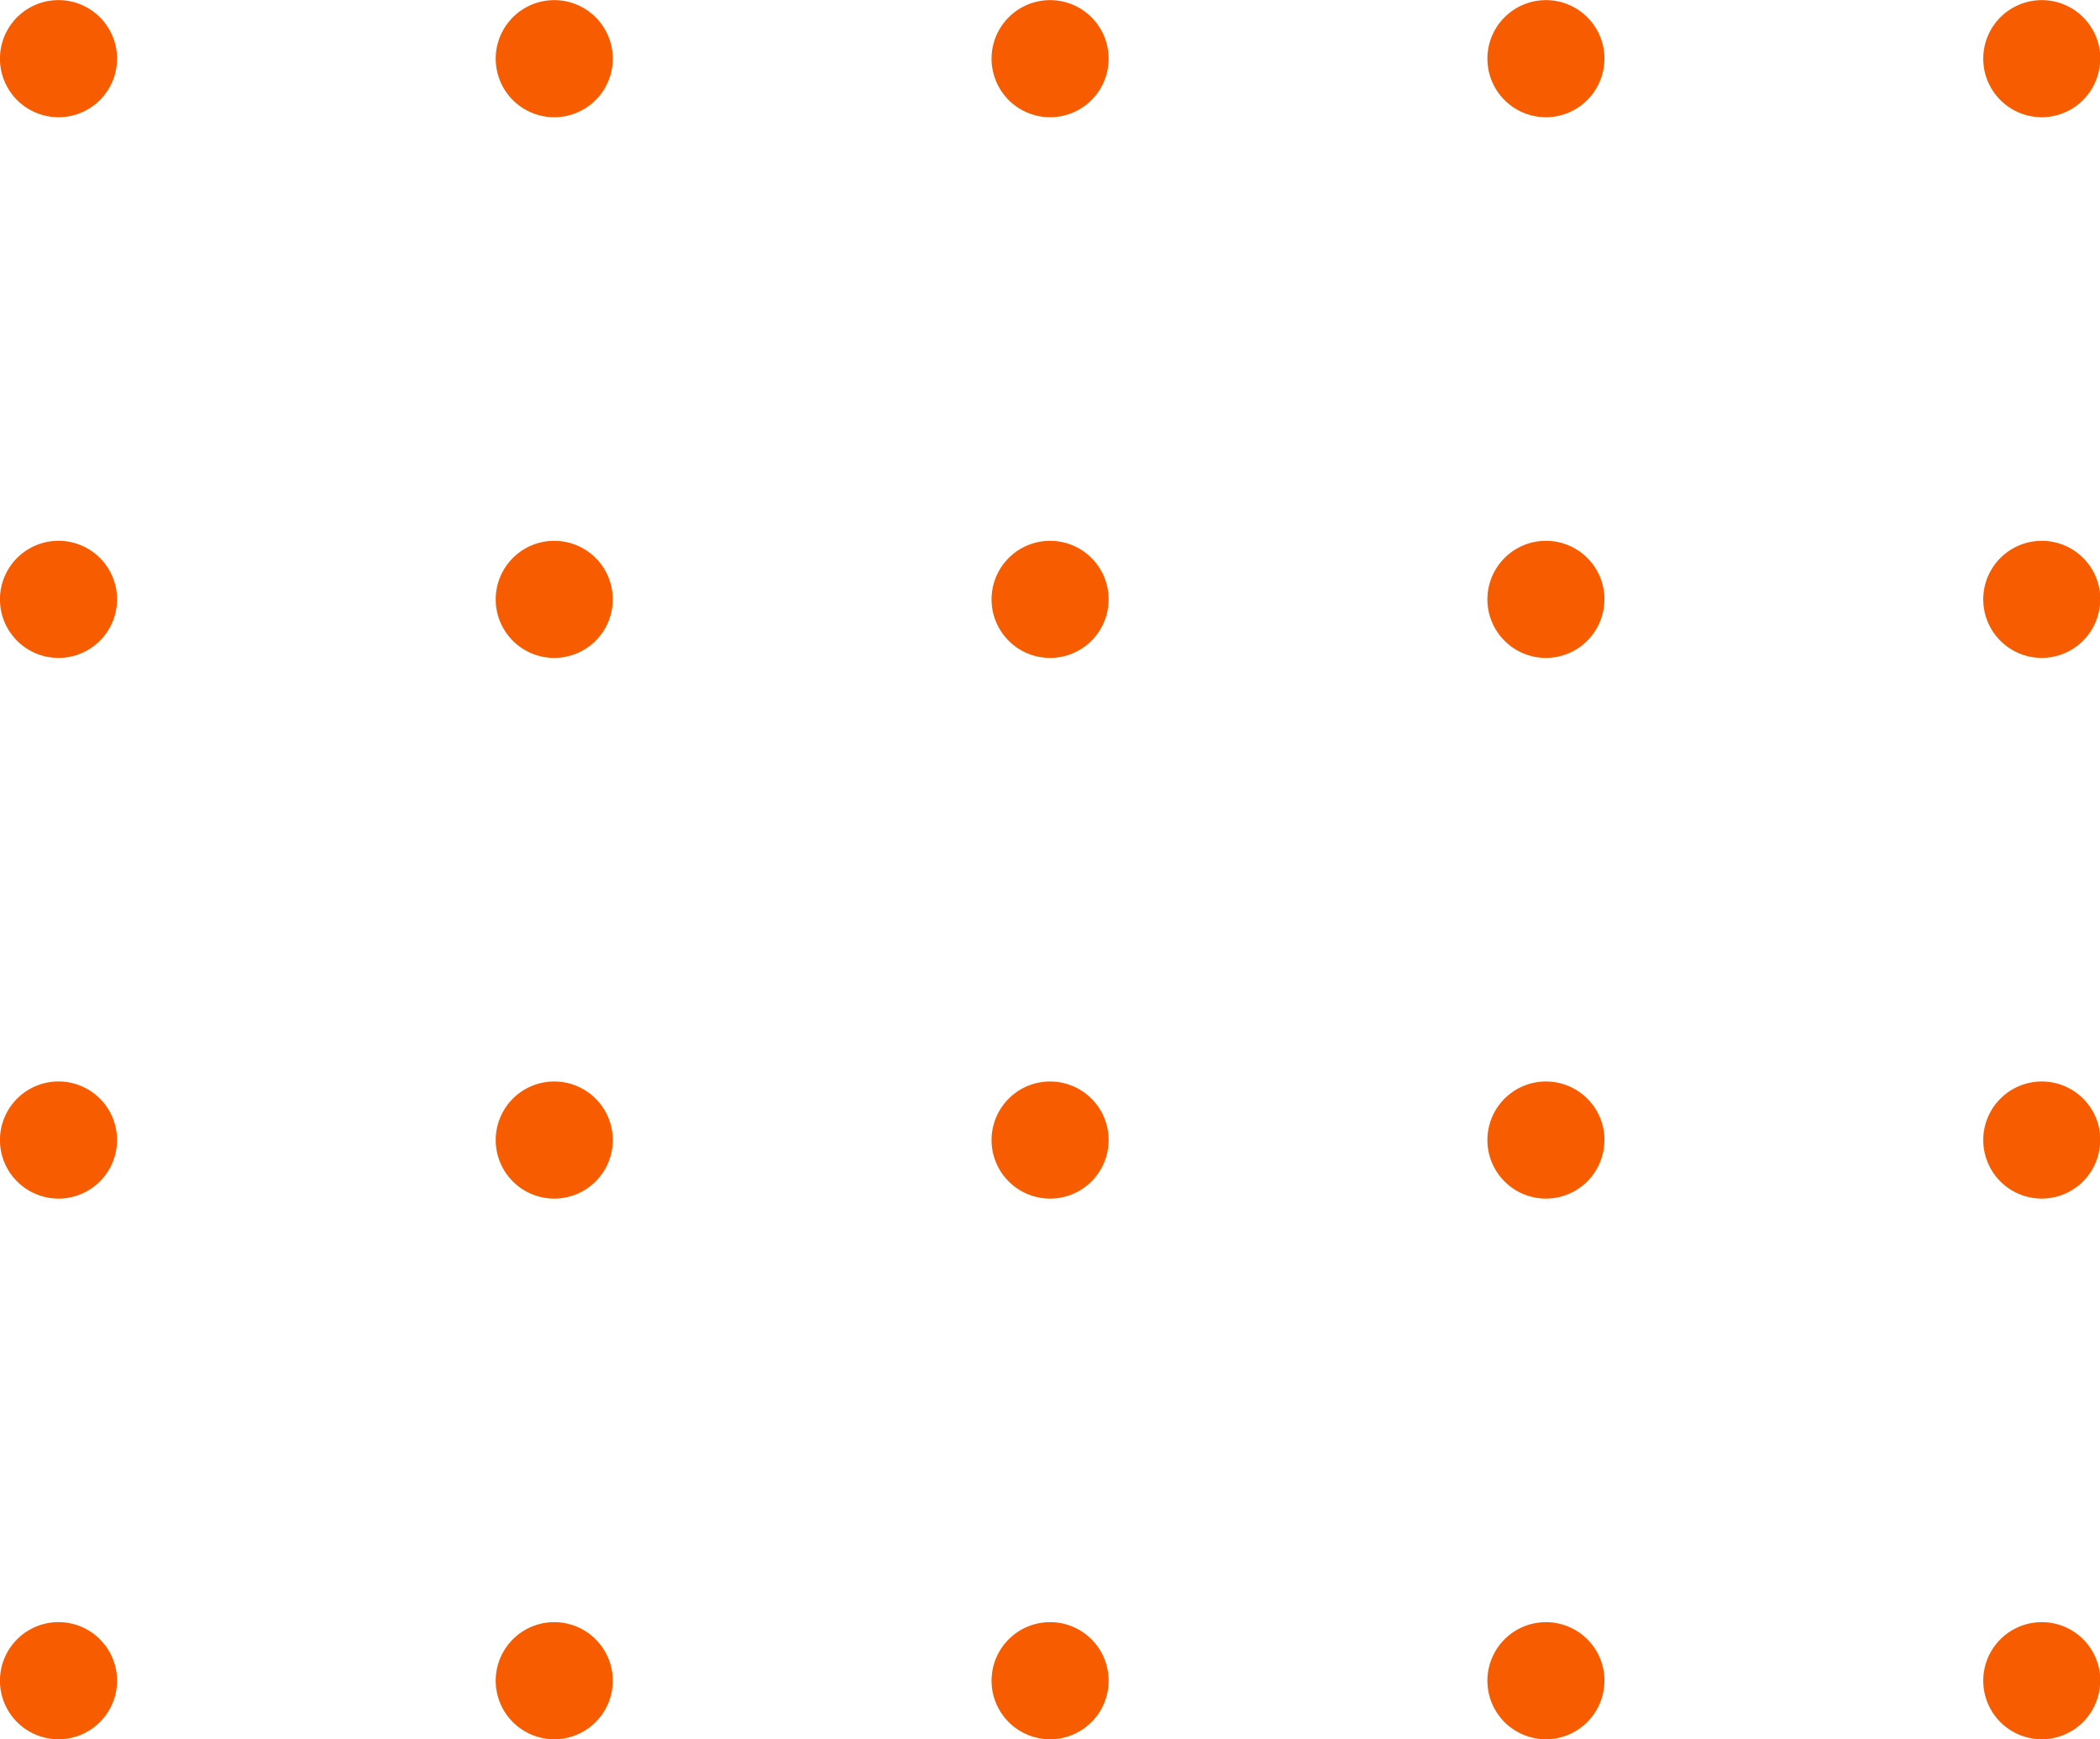 <svg xmlns="http://www.w3.org/2000/svg" width="157.125" height="130.125" viewBox="0 0 157.125 130.125">
  <defs>
    <style>
      .cls-1 {
        fill: #f75c00;
        fill-rule: evenodd;
      }
    </style>
  </defs>
  <path id="Shape_4_copy_3" data-name="Shape 4 copy 3" class="cls-1" d="M264.627,852.489a4.381,4.381,0,1,1,4.382-4.381A4.379,4.379,0,0,1,264.627,852.489Zm4.382,36.068a4.381,4.381,0,1,0-4.382,4.383A4.383,4.383,0,0,0,269.009,888.557Zm0,40.45a4.381,4.381,0,1,0-4.382,4.382A4.382,4.382,0,0,0,269.009,929.007Zm0,40.449a4.381,4.381,0,1,0-4.382,4.381A4.382,4.382,0,0,0,269.009,969.456ZM306.1,848.108a4.38,4.38,0,1,0-4.38,4.381A4.381,4.381,0,0,0,306.1,848.108Zm0,40.449a4.38,4.38,0,1,0-4.38,4.383A4.382,4.382,0,0,0,306.1,888.557Zm0,40.45a4.38,4.38,0,1,0-4.38,4.382A4.381,4.381,0,0,0,306.1,929.007Zm0,40.449a4.38,4.38,0,1,0-4.38,4.381A4.381,4.381,0,0,0,306.1,969.456ZM343.2,848.108a4.38,4.38,0,1,0-4.38,4.381A4.38,4.38,0,0,0,343.2,848.108Zm0,40.449a4.38,4.38,0,1,0-4.38,4.383A4.382,4.382,0,0,0,343.2,888.557Zm0,40.45a4.38,4.38,0,1,0-4.38,4.382A4.38,4.38,0,0,0,343.2,929.007Zm0,40.449a4.38,4.38,0,1,0-4.38,4.381A4.38,4.38,0,0,0,343.2,969.456Zm37.1-121.348a4.38,4.38,0,1,0-4.379,4.381A4.38,4.38,0,0,0,380.294,848.108Zm0,40.449a4.38,4.38,0,1,0-4.379,4.383A4.382,4.382,0,0,0,380.294,888.557Zm0,40.45a4.38,4.38,0,1,0-4.379,4.382A4.38,4.38,0,0,0,380.294,929.007Zm0,40.449a4.38,4.38,0,1,0-4.379,4.381A4.38,4.38,0,0,0,380.294,969.456Zm37.1-121.348a4.38,4.38,0,1,0-4.381,4.381A4.38,4.38,0,0,0,417.389,848.108Zm0,40.449a4.38,4.38,0,1,0-4.381,4.383A4.382,4.382,0,0,0,417.389,888.557Zm0,40.45a4.38,4.38,0,1,0-4.381,4.382A4.38,4.38,0,0,0,417.389,929.007Zm0,40.449a4.38,4.38,0,1,0-4.381,4.381A4.38,4.38,0,0,0,417.389,969.456Z" transform="translate(-260.25 -843.719)"/>
</svg>
